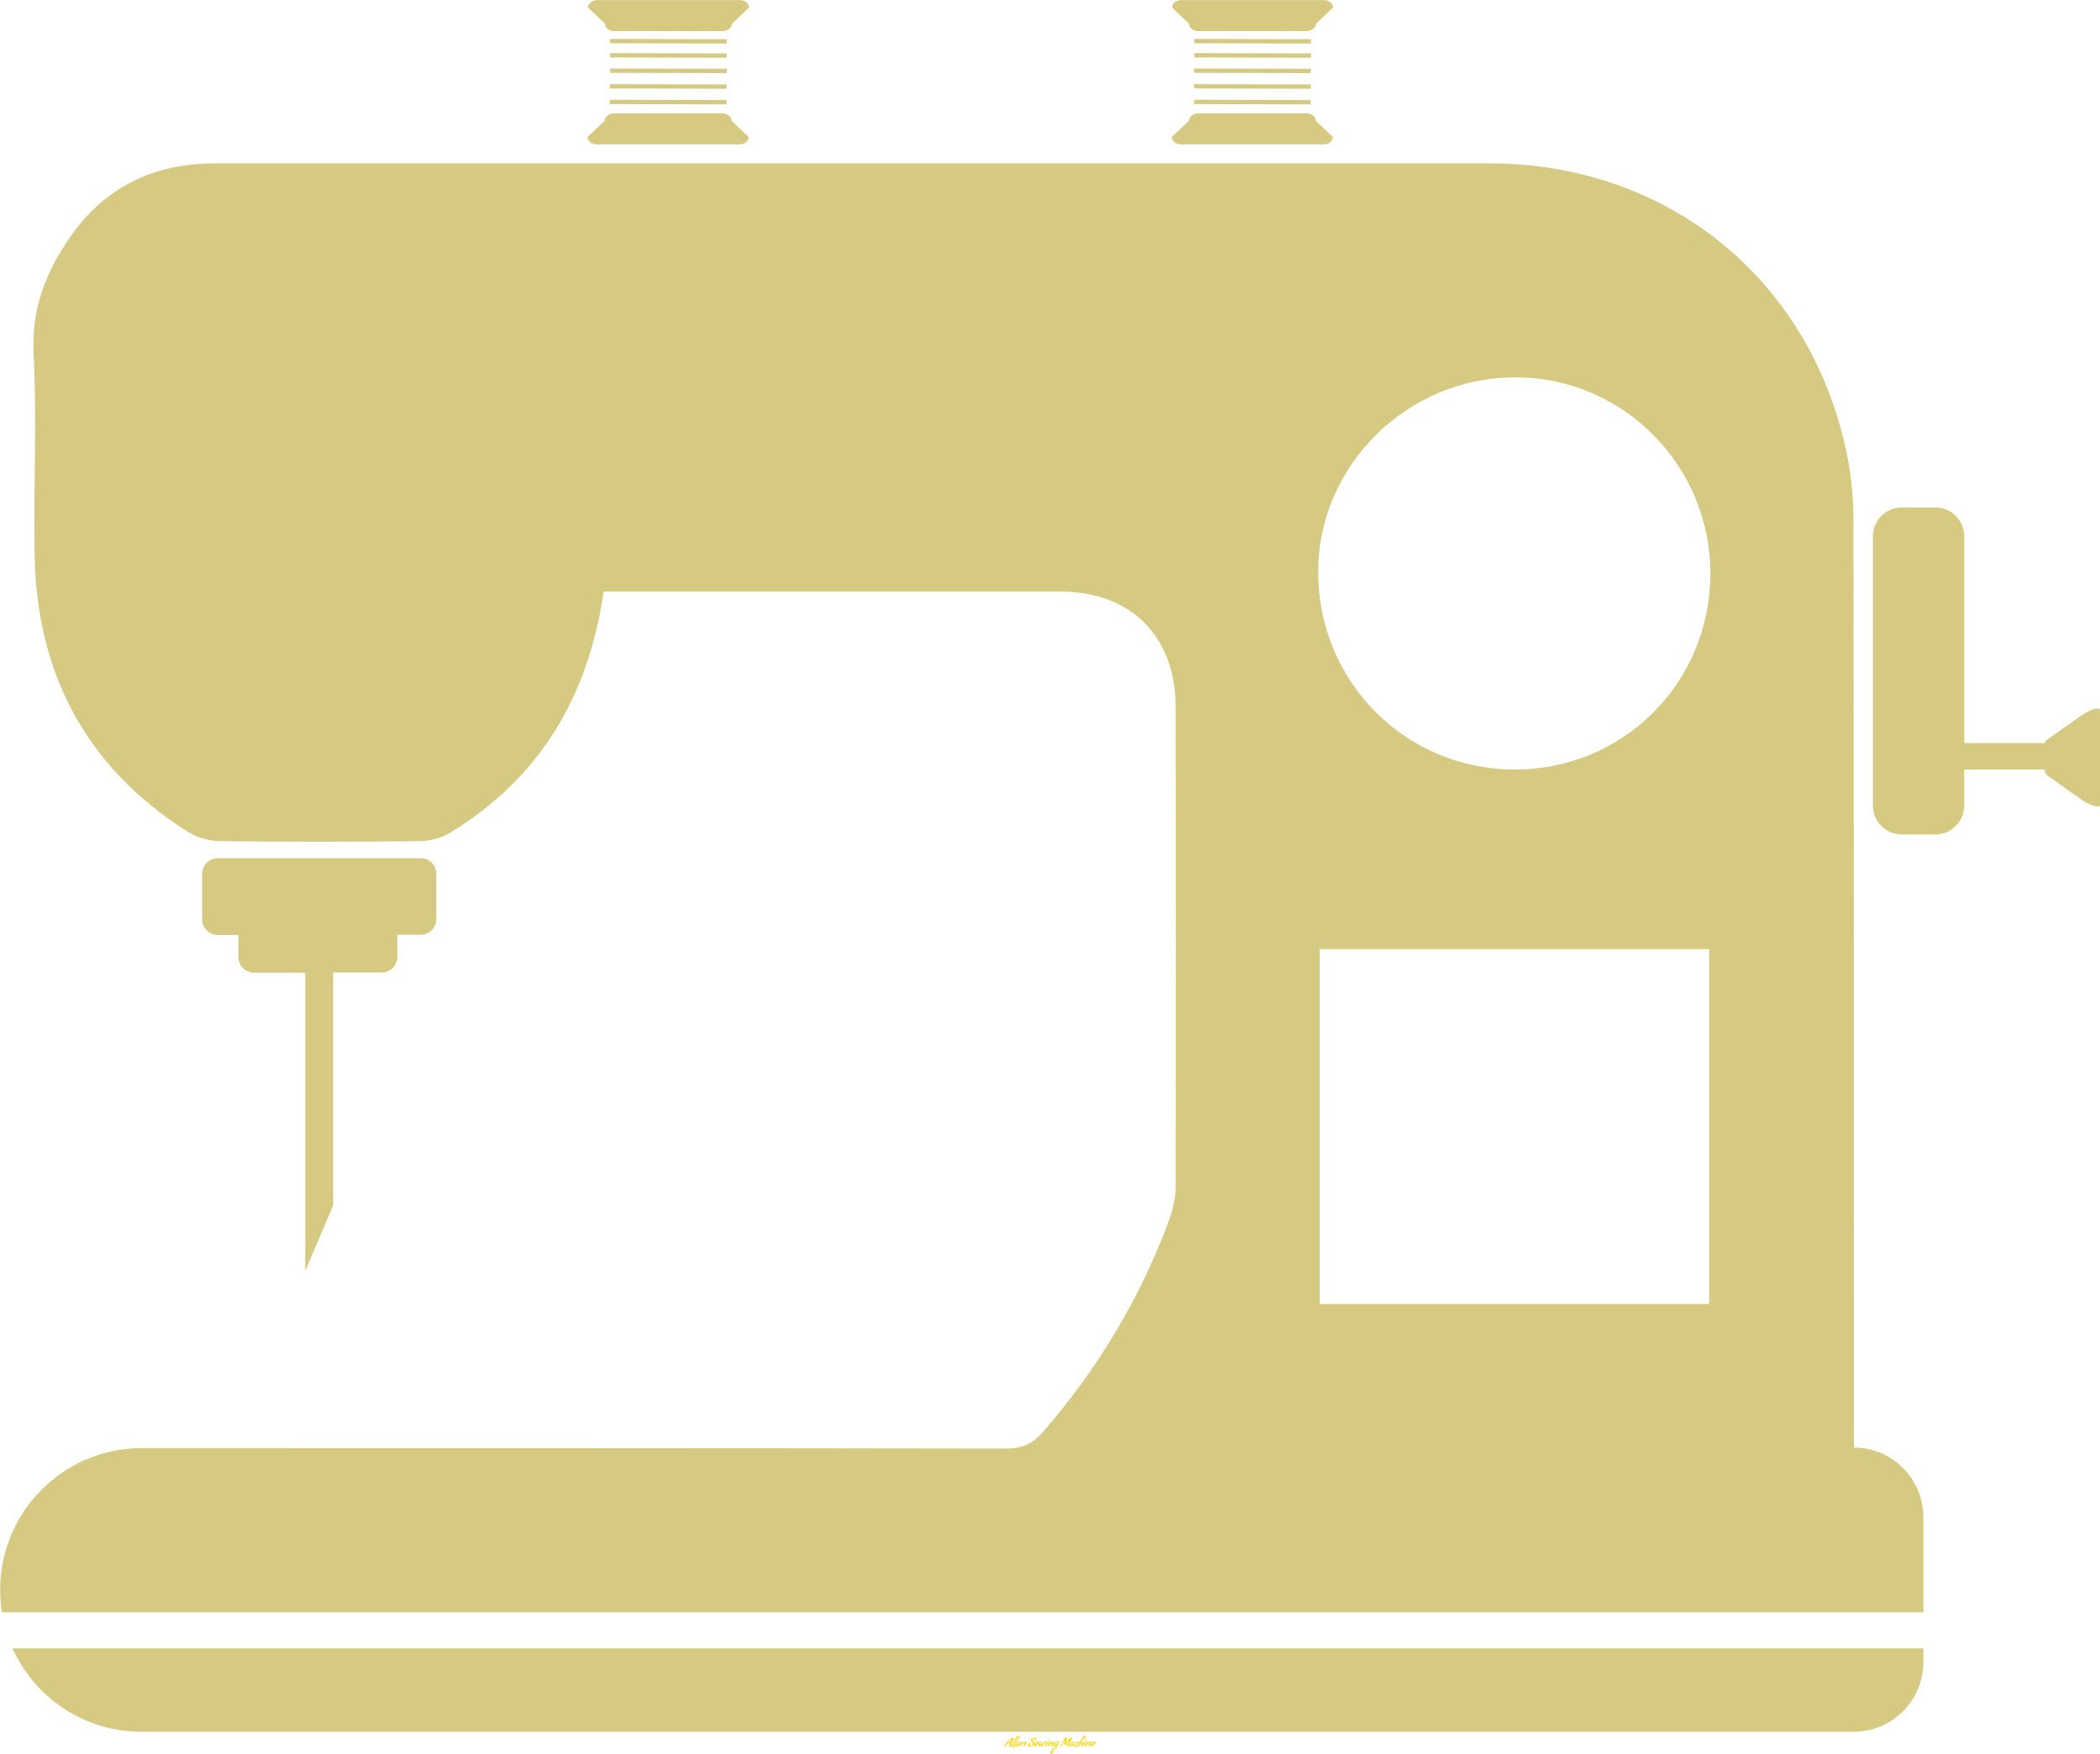<svg data-v-423bf9ae="" xmlns="http://www.w3.org/2000/svg" viewBox="0 0 6989.141 5837" class="iconAbove"><!----><!----><!----><g data-v-423bf9ae="" id="7d8fcb90-9b72-4971-91ea-a4782296ab28" fill="#FFD700" transform="matrix(2.829,0,0,2.829,3342.944,5776.172)"><path d="M1.50 8.82L1.50 8.82L1.50 8.82Q1.40 8.82 1.37 8.69L1.37 8.69L1.37 8.69Q1.37 8.46 1.71 8.15L1.71 8.15L1.71 8.15Q2.04 7.84 2.25 7.76L2.25 7.76L2.25 7.76Q2.45 7.67 3.60 7.64L3.60 7.64L3.79 7.42L3.79 7.42Q8.05 2.51 9.70 2.51L9.70 2.51L9.70 2.51Q9.84 2.49 10.02 2.49L10.02 2.49L10.02 2.49Q10.99 2.49 10.99 2.95L10.99 2.95L10.99 2.95Q10.99 3.04 10.81 3.40L10.81 3.40L10.18 4.66L10.18 4.66Q9.73 5.56 9.31 6.48L9.31 6.48L9.31 6.48Q7.04 11.48 6.68 13.03L6.68 13.03L6.68 13.03Q6.68 13.15 6.39 13.15L6.39 13.15L6.39 13.15Q6.10 13.15 5.70 12.83L5.70 12.83L5.70 12.83Q5.29 12.52 5.29 12.28L5.29 12.28L5.29 12.28Q5.29 11.84 5.98 10.64L5.98 10.64L5.98 10.64Q6.66 9.44 6.66 9.07L6.66 9.07L6.66 9.07Q6.66 8.58 4.76 8.58L4.76 8.58L4.76 8.58Q4.48 8.58 3.89 8.61L3.89 8.61L3.36 9.31L3.36 9.31Q2.38 10.63 1.48 12.57L1.48 12.57L1.48 12.57Q1.33 12.92 0.55 12.92L0.55 12.92L0.55 12.92Q-0.24 12.92-0.24 12.70L-0.24 12.70L-0.24 12.70Q-0.24 12.54 0.64 11.35L0.64 11.35L0.64 11.35Q1.51 10.15 2.72 8.69L2.72 8.69L2.72 8.69Q2.51 8.72 2.18 8.75L2.18 8.75L2.18 8.75Q1.86 8.78 1.69 8.80L1.69 8.80L1.69 8.80Q1.51 8.82 1.50 8.82ZM7.31 7.01L7.31 7.01L7.31 7.01Q7.85 6.36 8.13 5.68L8.13 5.68L8.13 5.68Q8.40 5.01 8.40 4.77L8.40 4.77L8.40 4.77Q8.40 4.54 8.16 4.54L8.16 4.54L8.16 4.54Q7.74 4.54 6.78 5.43L6.78 5.43L6.78 5.43Q5.81 6.31 4.68 7.64L4.68 7.64L6.20 7.67L6.20 7.67Q6.76 7.67 7.31 7.01ZM8.18 12.88L8.18 12.88L8.18 12.88Q8.18 12.32 8.64 11.14L8.64 11.14L8.64 11.14Q9.10 9.95 9.67 8.83L9.67 8.83L9.67 8.83Q10.25 7.71 11.23 6.08L11.23 6.08L11.23 6.08Q12.68 3.65 14.22 1.27L14.22 1.27L14.22 1.27Q14.46 0.90 14.97 0.66L14.97 0.66L14.97 0.66Q15.47 0.42 15.88 0.42L15.88 0.42L15.88 0.42Q16.28 0.42 16.30 0.64L16.30 0.64L16.30 0.64Q16.30 0.71 16.21 0.80L16.21 0.80L16.21 0.80Q15.74 1.23 14.62 2.81L14.62 2.81L14.62 2.81Q13.50 4.38 12.24 6.41L12.24 6.41L12.24 6.41Q10.99 8.44 10.04 10.70L10.04 10.70L10.04 10.70Q9.10 12.95 9.10 14.38L9.10 14.38L9.10 14.38Q9.10 14.59 8.97 14.59L8.97 14.59L8.97 14.59Q8.74 14.59 8.57 14.41L8.57 14.41L8.57 14.41Q8.40 14.24 8.33 13.97L8.33 13.97L8.33 13.97Q8.18 13.44 8.18 12.88ZM10.56 12.88L10.56 12.88L10.56 12.88Q10.56 12.32 11.02 11.14L11.02 11.14L11.02 11.14Q11.48 9.95 12.05 8.83L12.05 8.83L12.05 8.83Q12.63 7.71 13.61 6.08L13.61 6.08L13.61 6.08Q15.06 3.65 16.60 1.27L16.60 1.27L16.60 1.27Q16.84 0.90 17.35 0.66L17.35 0.66L17.35 0.66Q17.85 0.42 18.26 0.42L18.26 0.42L18.26 0.42Q18.66 0.42 18.68 0.64L18.68 0.64L18.68 0.64Q18.68 0.71 18.59 0.80L18.59 0.80L18.59 0.80Q18.12 1.23 17.00 2.81L17.00 2.81L17.00 2.81Q15.88 4.38 14.62 6.41L14.62 6.41L14.62 6.41Q13.37 8.44 12.42 10.70L12.42 10.70L12.42 10.70Q11.48 12.95 11.48 14.38L11.48 14.38L11.48 14.38Q11.48 14.59 11.35 14.59L11.35 14.59L11.35 14.59Q11.12 14.59 10.95 14.41L10.95 14.41L10.95 14.41Q10.78 14.24 10.71 13.97L10.71 13.97L10.71 13.97Q10.56 13.44 10.56 12.88ZM16.10 11.86L16.10 11.86L16.13 11.56L16.13 11.56Q16.13 11.45 16.04 11.45L16.04 11.45L16.04 11.45Q15.92 11.45 15.53 11.82L15.53 11.82L15.53 11.82Q15.15 12.18 14.57 12.55L14.57 12.55L14.57 12.55Q13.99 12.92 13.40 12.92L13.40 12.92L13.40 12.92Q12.82 12.92 12.82 12.07L12.82 12.07L12.82 12.07Q12.82 11.00 13.75 9.62L13.75 9.62L13.75 9.62Q14.22 8.92 14.85 8.32L14.85 8.32L14.85 8.32Q15.47 7.73 16.37 7.34L16.37 7.34L16.37 7.34Q17.26 6.96 18.24 6.96L18.24 6.96L18.24 6.96Q18.76 6.96 19.12 7.23L19.12 7.23L19.12 7.23Q19.49 7.50 19.49 7.90L19.49 7.90L19.49 7.90Q19.49 8.30 19.25 8.30L19.25 8.30L19.25 8.30Q19.12 8.30 18.91 8.15L18.91 8.15L18.91 8.15Q18.52 7.88 17.68 7.88L17.68 7.88L17.68 7.88Q16.58 7.88 15.59 8.88L15.59 8.88L15.59 8.88Q14.60 9.88 14.60 10.86L14.60 10.86L14.60 10.86Q14.60 10.99 14.68 11.10L14.68 11.10L14.68 11.10Q14.76 11.21 14.90 11.21L14.90 11.21L14.90 11.21Q15.32 11.21 15.97 10.63L15.97 10.63L15.97 10.63Q16.63 10.05 17.26 8.96L17.26 8.96L17.26 8.96Q17.30 8.83 17.57 8.72L17.57 8.72L17.57 8.72Q17.84 8.61 18.20 8.61L18.20 8.61L18.20 8.61Q18.72 8.65 18.72 8.83L18.72 8.83L18.72 8.83Q18.72 8.85 18.61 9.01L18.61 9.01L18.61 9.01Q18.51 9.17 18.24 9.59L18.24 9.59L18.24 9.59Q17.98 10.01 17.49 10.97L17.49 10.97L17.49 10.97Q17.01 11.93 16.93 12.49L16.93 12.49L16.93 12.49Q16.91 12.66 16.79 12.66L16.79 12.66L16.79 12.66Q16.10 12.66 16.10 11.86ZM22.19 12.95L22.19 12.95L22.19 12.95Q21.80 12.95 21.80 12.77L21.80 12.77L21.83 12.68L21.83 12.68Q22.67 11.42 23.27 10.26L23.27 10.26L23.27 10.26Q23.87 9.09 23.87 8.74L23.87 8.74L23.87 8.74Q23.87 8.62 23.81 8.56L23.81 8.56L23.81 8.56Q23.76 8.50 23.65 8.48L23.65 8.48L23.65 8.48Q23.10 8.48 22.18 9.18L22.18 9.18L22.18 9.18Q21.27 9.88 20.57 10.63L20.57 10.63L20.57 10.63Q19.88 11.37 19.54 11.84L19.54 11.84L19.54 11.84Q19.21 12.31 18.54 12.31L18.54 12.31L18.54 12.31Q18.17 12.31 18.17 12.12L18.17 12.12L18.17 12.12Q18.17 11.76 19.54 9.55L19.54 9.55L19.54 9.55Q20.92 7.35 21.36 7.18L21.36 7.18L21.36 7.18Q21.60 7.04 21.97 7.04L21.97 7.04L21.97 7.04Q22.34 7.04 22.34 7.19L22.34 7.19L22.34 7.19Q22.34 7.34 22.01 7.83L22.01 7.83L22.01 7.83Q21.67 8.32 21.67 8.46L21.67 8.46L21.67 8.46Q21.70 8.57 21.79 8.57L21.79 8.57L21.79 8.57Q21.88 8.57 21.95 8.51L21.95 8.51L21.95 8.51Q24.02 6.90 25.26 6.90L25.26 6.90L25.26 6.90Q25.77 6.90 25.77 7.50L25.77 7.50L25.77 7.50Q25.77 7.90 25.19 9.20L25.19 9.20L25.19 9.20Q24.61 10.50 23.72 11.73L23.72 11.73L23.72 11.73Q22.83 12.95 22.19 12.95ZM35.20 9.07L35.20 9.07L35.20 9.07Q35.20 10.56 33.97 11.56L33.97 11.56L33.97 11.56Q32.75 12.56 30.84 12.56L30.84 12.56L30.84 12.56Q29.79 12.56 29.25 12.25L29.25 12.25L29.25 12.25Q29.19 12.22 29.12 12.22L29.12 12.22L29.12 12.22Q29.05 12.22 28.60 12.38L28.60 12.38L28.60 12.38Q28.15 12.53 27.70 12.53L27.70 12.53L27.70 12.53Q27.24 12.53 27.24 12.26L27.24 12.26L27.24 12.26Q27.24 11.90 28.13 10.37L28.13 10.37L28.13 10.37Q29.01 8.83 29.69 8.30L29.69 8.30L29.69 8.30Q29.99 8.08 30.27 8.08L30.27 8.08L30.27 8.08Q30.55 8.08 30.55 8.23L30.55 8.23L30.55 8.23Q30.55 8.26 30.36 8.58L30.36 8.58L30.36 8.58Q30.17 8.89 29.98 9.41L29.98 9.41L29.98 9.41Q29.79 9.93 29.79 10.30L29.79 10.30L29.79 10.30Q29.79 10.67 29.87 10.92L29.87 10.92L29.87 10.92Q29.95 11.17 30.26 11.43L30.26 11.43L30.26 11.43Q30.58 11.69 31.03 11.69L31.03 11.69L31.03 11.69Q31.49 11.69 31.88 11.58L31.88 11.58L31.88 11.58Q32.28 11.47 32.68 11.23L32.68 11.23L32.68 11.23Q33.07 10.99 33.32 10.53L33.32 10.53L33.32 10.53Q33.57 10.07 33.57 9.46L33.57 9.46L33.57 9.46Q33.57 8.85 33.19 8.22L33.19 8.22L33.19 8.22Q32.82 7.59 32.37 7.15L32.37 7.15L32.37 7.15Q31.92 6.71 31.54 6.14L31.54 6.14L31.54 6.14Q31.16 5.57 31.16 5.03L31.16 5.03L31.16 5.03Q31.16 4.49 31.45 4.03L31.45 4.03L31.45 4.03Q31.74 3.57 32.16 3.30L32.16 3.30L32.16 3.30Q32.59 3.02 33.14 2.84L33.14 2.84L33.14 2.84Q34.06 2.53 34.78 2.53L34.78 2.53L34.78 2.53Q35.49 2.53 35.83 2.60L35.83 2.60L35.83 2.60Q36.18 2.66 36.35 2.72L36.35 2.72L36.35 2.72Q36.53 2.77 36.57 2.77L36.57 2.77L36.57 2.77Q36.61 2.77 36.68 2.73L36.68 2.73L36.68 2.73Q37.10 2.49 37.59 2.49L37.59 2.49L37.59 2.49Q38.08 2.49 38.08 2.73L38.08 2.73L38.08 2.73Q38.08 3.12 37.15 4.49L37.15 4.49L37.15 4.49Q36.22 5.85 35.76 5.85L35.76 5.85L35.76 5.85Q35.38 5.85 35.38 5.68L35.38 5.68L35.38 5.68Q35.38 5.66 35.48 5.49L35.48 5.49L35.48 5.49Q35.78 4.93 35.78 4.21L35.78 4.21L35.78 4.21Q35.78 3.82 35.45 3.61L35.45 3.61L35.45 3.61Q35.11 3.39 34.75 3.39L34.75 3.39L34.75 3.39Q34.40 3.39 34.03 3.50L34.03 3.50L34.03 3.50Q33.66 3.61 33.28 3.95L33.28 3.95L33.28 3.95Q32.91 4.28 32.91 4.75L32.91 4.75L32.91 4.75Q32.91 5.22 33.27 5.73L33.27 5.73L33.27 5.73Q33.63 6.24 34.05 6.67L34.05 6.67L34.05 6.67Q34.48 7.10 34.84 7.75L34.84 7.75L34.84 7.75Q35.20 8.40 35.20 9.07ZM36.81 13.15L36.81 13.15L36.81 13.15Q35.99 13.15 35.62 12.66L35.62 12.66L35.62 12.66Q35.24 12.18 35.24 11.47L35.24 11.47L35.24 11.47Q35.24 10.77 35.55 9.99L35.55 9.99L35.55 9.99Q35.85 9.21 36.39 8.48L36.39 8.48L36.39 8.48Q36.93 7.76 37.81 7.26L37.81 7.26L37.81 7.26Q38.68 6.76 39.69 6.76L39.69 6.76L39.69 6.76Q40.15 6.76 40.39 7.05L40.39 7.05L40.39 7.05Q40.63 7.34 40.63 7.73L40.63 7.73L40.63 7.73Q40.63 8.54 40.05 9.24L40.05 9.24L40.05 9.24Q39.48 9.94 38.78 10.30L38.78 10.30L38.78 10.30Q38.08 10.67 37.54 10.72L37.54 10.72L37.54 10.72Q37.00 10.77 36.82 10.92L36.82 10.92L36.82 10.92Q36.64 11.07 36.64 11.54L36.64 11.54L36.64 11.54Q36.64 12.00 36.85 12.24L36.85 12.24L36.85 12.24Q37.06 12.47 37.27 12.56L37.27 12.56L37.27 12.56Q37.48 12.64 37.48 12.73L37.48 12.73L37.48 12.73Q37.48 12.92 37.27 13.03L37.27 13.03L37.27 13.03Q37.06 13.15 36.81 13.15ZM39.27 8.08L39.27 8.08L39.27 8.08Q39.27 7.64 38.88 7.64L38.88 7.64L38.88 7.64Q38.32 7.64 37.64 8.43L37.64 8.43L37.64 8.43Q36.96 9.21 36.96 9.84L36.96 9.84L36.96 9.84Q36.96 10.00 37.20 10.00L37.20 10.00L37.20 10.00Q37.77 10.00 38.52 9.41L38.52 9.41L38.52 9.41Q39.27 8.82 39.27 8.08ZM43.40 11.77L43.40 11.77L43.43 11.14L43.43 11.14Q43.43 10.91 43.33 10.91L43.33 10.91L43.33 10.91Q43.09 10.91 42.17 11.96L42.17 11.96L42.17 11.96Q41.82 12.36 41.36 12.69L41.36 12.69L41.36 12.69Q40.89 13.02 40.58 13.02L40.58 13.02L40.58 13.02Q40.26 13.02 40.14 12.82L40.14 12.82L40.14 12.82Q40.03 12.61 40.03 12.39L40.03 12.39L40.03 12.39Q40.03 11.44 40.43 10.12L40.43 10.12L40.43 10.12Q40.84 8.81 41.26 7.98L41.26 7.98L41.66 7.14L41.66 7.14Q41.96 6.71 42.69 6.71L42.69 6.71L42.69 6.71Q42.92 6.71 42.92 6.82L42.92 6.82L42.92 6.82Q42.92 6.85 42.80 7.08L42.80 7.08L42.80 7.08Q42.67 7.32 42.27 8.56L42.27 8.56L42.27 8.56Q41.86 9.80 41.86 10.31L41.86 10.31L41.86 10.31Q41.86 10.82 42.07 10.82L42.07 10.82L42.07 10.82Q42.28 10.82 42.59 10.57L42.59 10.57L42.59 10.57Q42.90 10.32 43.19 9.94L43.19 9.94L43.19 9.94Q43.82 9.13 44.14 8.60L44.14 8.60L44.30 8.34L44.46 8.18L44.46 8.18Q44.81 7.91 45.36 7.91L45.36 7.91L45.36 7.91Q45.60 7.91 45.60 8.02L45.60 8.02L45.60 8.02Q45.60 8.05 45.49 8.26L45.49 8.26L45.49 8.26Q45.37 8.47 45.10 9.33L45.10 9.33L45.10 9.33Q44.83 10.19 44.83 10.74L44.83 10.74L44.83 10.74Q44.83 11.28 45.15 11.28L45.15 11.28L45.15 11.28Q45.74 11.28 46.49 10.15L46.49 10.15L46.49 10.15Q47.25 9.02 47.25 8.36L47.25 8.36L47.25 8.36Q46.89 8.22 46.89 7.88L46.89 7.88L46.89 7.88Q46.89 7.53 47.16 7.18L47.16 7.18L47.16 7.18Q47.43 6.82 47.59 6.82L47.59 6.82L47.59 6.82Q47.60 6.82 47.80 6.88L47.80 6.88L47.80 6.88Q48.01 6.94 48.36 6.94L48.36 6.94L48.36 6.94Q48.71 6.94 48.99 6.86L48.99 6.86L48.99 6.86Q49.28 6.78 49.43 6.70L49.43 6.70L49.43 6.70Q49.57 6.62 49.60 6.62L49.60 6.62L49.60 6.62Q49.73 6.62 49.73 6.75L49.73 6.75L49.73 6.75Q49.73 6.87 49.69 7.04L49.69 7.04L49.69 7.04Q49.64 7.21 49.38 7.58L49.38 7.58L49.38 7.58Q49.13 7.95 48.68 8.13L48.68 8.13L48.68 8.13Q48.57 8.19 48.57 8.26L48.57 8.26L48.57 8.26Q48.57 8.61 48.36 8.99L48.36 8.99L48.36 8.99Q47.77 10.11 46.35 11.40L46.35 11.40L46.35 11.40Q44.94 12.68 44.09 12.68L44.09 12.68L44.09 12.68Q43.40 12.68 43.40 11.77ZM48.96 13.06L48.96 13.06L48.96 13.06Q48.76 13.06 48.52 12.82L48.52 12.82L48.52 12.82Q48.29 12.57 48.29 12.22L48.29 12.22L48.29 12.22Q48.29 12.03 49.20 10.24L49.20 10.24L49.20 10.24Q50.12 8.46 50.15 7.83L50.15 7.83L50.15 7.83Q50.15 7.63 50.40 7.46L50.40 7.46L50.40 7.46Q50.85 7.20 51.73 7.20L51.73 7.20L51.73 7.20Q51.90 7.20 52.09 7.26L52.09 7.26L52.09 7.26Q52.28 7.32 52.28 7.43L52.28 7.43L52.28 7.43Q52.28 7.49 52.23 7.53L52.23 7.53L52.23 7.53Q51.70 8.20 50.68 9.95L50.68 9.95L50.68 9.95Q49.66 11.70 49.14 12.80L49.14 12.80L49.14 12.80Q49.07 13.06 48.96 13.06ZM52.02 6.41L52.02 6.41L52.02 6.41Q51.41 6.41 51.38 5.92L51.38 5.92L51.38 5.91L51.38 5.91Q51.38 5.49 51.79 5.22L51.79 5.22L51.79 5.22Q52.21 4.96 52.61 4.96L52.61 4.96L52.61 4.96Q53.23 4.96 53.26 5.45L53.26 5.45L53.26 5.45Q53.26 5.87 52.85 6.14L52.85 6.14L52.85 6.14Q52.44 6.41 52.02 6.41ZM54.82 12.95L54.82 12.95L54.82 12.95Q54.43 12.95 54.43 12.77L54.43 12.77L54.46 12.68L54.46 12.68Q55.30 11.42 55.90 10.26L55.90 10.26L55.90 10.26Q56.50 9.09 56.50 8.74L56.50 8.74L56.50 8.74Q56.50 8.62 56.45 8.56L56.45 8.56L56.45 8.56Q56.39 8.50 56.28 8.48L56.28 8.48L56.28 8.48Q55.73 8.48 54.82 9.18L54.82 9.18L54.82 9.18Q53.90 9.88 53.21 10.63L53.21 10.63L53.21 10.63Q52.51 11.37 52.18 11.84L52.18 11.84L52.18 11.84Q51.84 12.31 51.17 12.31L51.17 12.31L51.17 12.31Q50.81 12.31 50.81 12.12L50.81 12.12L50.81 12.12Q50.81 11.76 52.18 9.55L52.18 9.55L52.18 9.55Q53.55 7.35 54.00 7.18L54.00 7.18L54.00 7.18Q54.24 7.04 54.61 7.04L54.61 7.04L54.61 7.04Q54.98 7.04 54.98 7.19L54.98 7.19L54.98 7.19Q54.98 7.34 54.64 7.83L54.64 7.83L54.64 7.83Q54.31 8.32 54.31 8.46L54.31 8.46L54.31 8.46Q54.33 8.57 54.42 8.57L54.42 8.57L54.42 8.57Q54.52 8.57 54.59 8.51L54.59 8.51L54.59 8.51Q56.66 6.90 57.89 6.90L57.89 6.90L57.89 6.90Q58.41 6.90 58.41 7.50L58.41 7.50L58.41 7.50Q58.41 7.90 57.83 9.20L57.83 9.20L57.83 9.20Q57.25 10.50 56.36 11.73L56.36 11.73L56.36 11.73Q55.47 12.95 54.82 12.95ZM56.10 19.39L56.10 19.39L56.10 19.39Q56.70 19.39 57.99 17.45L57.99 17.45L57.99 17.45Q59.29 15.51 60.30 13.58L60.30 13.58L60.30 13.58Q61.31 11.65 61.31 11.45L61.31 11.45L61.31 11.45Q61.31 11.24 61.19 11.24L61.19 11.24L61.19 11.24Q61.08 11.24 60.82 11.46L60.82 11.46L60.82 11.46Q60.55 11.68 60.25 11.94L60.25 11.94L60.25 11.94Q59.95 12.21 59.48 12.43L59.48 12.43L59.48 12.43Q59.01 12.64 58.55 12.64L58.55 12.64L58.55 12.64Q57.97 12.64 57.97 11.79L57.97 11.79L57.97 11.79Q57.97 11.10 58.35 10.24L58.35 10.24L58.35 10.24Q58.73 9.38 59.39 8.58L59.39 8.58L59.39 8.58Q60.05 7.77 61.11 7.22L61.11 7.22L61.11 7.22Q62.17 6.68 63.39 6.68L63.39 6.68L63.39 6.68Q63.70 6.68 64.06 6.79L64.06 6.79L64.06 6.79Q64.79 7.01 64.79 7.60L64.79 7.60L64.79 7.60Q64.79 8.02 64.55 8.02L64.55 8.02L64.55 8.02Q64.48 8.02 64.32 7.92L64.32 7.92L64.32 7.92Q63.81 7.59 62.76 7.59L62.76 7.59L62.76 7.59Q61.71 7.59 60.73 8.63L60.73 8.63L60.73 8.63Q59.74 9.67 59.74 10.67L59.74 10.67L59.74 10.67Q59.74 11.02 60.03 11.02L60.03 11.02L60.03 11.02Q60.48 11.02 61.27 10.38L61.27 10.38L61.27 10.38Q62.06 9.74 62.85 8.50L62.85 8.50L62.85 8.50Q62.89 8.30 63.49 8.30L63.49 8.30L63.49 8.30Q64.09 8.30 64.09 8.51L64.09 8.51L64.09 8.51Q64.09 8.67 63.12 10.52L63.12 10.52L63.12 10.52Q62.15 12.38 61.47 13.57L61.47 13.57L61.47 13.57Q60.80 14.77 59.86 16.23L59.86 16.23L59.86 16.23Q58.91 17.68 58.07 18.73L58.07 18.73L58.07 18.73Q57.23 19.78 56.32 20.50L56.32 20.50L56.32 20.50Q55.41 21.22 54.70 21.22L54.70 21.22L54.70 21.22Q54.11 21.22 54.11 20.24L54.11 20.24L54.11 20.24Q54.11 19.26 54.68 18.07L54.68 18.07L54.68 18.07Q55.26 16.87 56.06 15.87L56.06 15.87L56.06 15.87Q56.87 14.87 57.78 14.17L57.78 14.17L57.78 14.17Q58.69 13.47 59.30 13.47L59.30 13.47L59.35 13.47L59.35 13.47Q59.51 13.47 59.51 13.57L59.51 13.57L59.51 13.57Q59.51 13.66 59.35 13.75L59.35 13.75L59.35 13.75Q58.81 14.01 57.99 14.93L57.99 14.93L57.99 14.93Q57.18 15.85 56.51 17.04L56.51 17.04L56.51 17.04Q55.85 18.23 55.85 19.04L55.85 19.04L55.85 19.05L55.85 19.05Q55.85 19.39 56.10 19.39ZM71.41 10.85L71.41 10.85L71.41 10.85Q71.23 11.19 70.81 11.19L70.81 11.19L70.81 11.19Q70.38 11.19 70.25 11.07L70.25 11.07L70.25 11.07Q70.11 10.95 70.11 10.44L70.11 10.44L70.11 10.44Q70.11 9.93 70.66 8.06L70.66 8.06L70.66 8.06Q71.20 6.19 71.20 5.90L71.20 5.90L71.20 5.90Q71.20 5.61 71.09 5.61L71.09 5.61L71.09 5.61Q70.92 5.61 70.67 5.90L70.67 5.90L70.67 5.90Q70.42 6.19 70.25 6.47L70.25 6.47L70.08 6.76L70.08 6.76Q69.19 8.22 68.45 9.68L68.45 9.68L68.45 9.68Q67.72 11.14 67.38 11.82L67.38 11.82L67.38 11.82Q67.03 12.50 66.78 12.68L66.78 12.68L66.78 12.68Q66.53 12.87 66.06 12.87L66.06 12.87L66.06 12.87Q65.59 12.87 65.59 12.66L65.59 12.66L65.59 12.61L65.59 12.61Q65.59 12.47 66.32 11.31L66.32 11.31L66.32 11.31Q69.01 7.04 70.36 4.34L70.36 4.34L70.36 4.34Q70.69 3.70 70.69 3.14L70.69 3.14L70.69 2.97L70.69 2.97Q70.69 2.72 71.27 2.56L71.27 2.56L71.27 2.56Q71.85 2.41 72.23 2.41L72.23 2.41L72.69 2.41L72.69 2.41Q73.28 2.41 73.56 2.63L73.56 2.63L73.56 2.63Q73.68 2.72 73.68 2.86L73.68 2.86L73.68 2.86Q73.68 3.00 73.13 4.80L73.13 4.80L73.13 4.80Q72.58 6.59 72.58 6.96L72.58 6.96L72.58 6.96Q72.58 7.32 72.69 7.32L72.69 7.32L72.69 7.32Q73.04 7.32 73.92 6.46L73.92 6.46L73.92 6.46Q74.80 5.60 75.94 4.40L75.94 4.40L75.94 4.40Q76.86 3.39 77.70 2.66L77.70 2.66L77.70 2.66Q77.88 2.49 78.13 2.46L78.13 2.46L78.13 2.46Q78.68 2.38 79.30 2.38L79.30 2.38L79.30 2.38Q79.93 2.38 79.93 2.66L79.93 2.66L79.93 2.66Q79.93 2.72 79.92 2.74L79.92 2.74L79.92 2.74Q79.91 2.77 79.39 3.59L79.39 3.59L79.39 3.59Q78.88 4.41 78.13 5.62L78.13 5.62L78.13 5.62Q77.39 6.83 76.65 8.13L76.65 8.13L76.65 8.13Q75.91 9.42 75.39 10.59L75.39 10.59L75.39 10.59Q74.87 11.76 74.87 12.31L74.87 12.31L74.87 12.31Q74.75 12.54 74.48 12.54L74.48 12.54L74.48 12.54Q73.09 12.54 73.09 12.05L73.09 12.05L73.09 12.05Q73.09 10.92 75.91 6.61L75.91 6.61L75.91 6.61Q76.27 6.06 76.27 5.92L76.27 5.92L76.27 5.92Q76.27 5.78 76.06 5.78L76.06 5.78L76.06 5.78Q75.53 5.78 73.82 7.68L73.82 7.68L73.82 7.68Q72.11 9.58 71.41 10.85ZM79.34 11.86L79.34 11.86L79.37 11.56L79.37 11.56Q79.37 11.45 79.28 11.45L79.28 11.45L79.28 11.45Q79.16 11.45 78.77 11.82L78.77 11.82L78.77 11.82Q78.39 12.18 77.81 12.55L77.81 12.55L77.81 12.55Q77.22 12.92 76.64 12.92L76.64 12.92L76.64 12.92Q76.06 12.92 76.06 12.07L76.06 12.07L76.06 12.07Q76.06 11.00 76.99 9.62L76.99 9.62L76.99 9.62Q77.46 8.92 78.09 8.32L78.09 8.32L78.09 8.32Q78.71 7.73 79.60 7.34L79.60 7.34L79.60 7.34Q80.50 6.96 81.48 6.96L81.48 6.96L81.48 6.96Q82.00 6.96 82.36 7.23L82.36 7.23L82.36 7.23Q82.73 7.50 82.73 7.90L82.73 7.90L82.73 7.90Q82.73 8.30 82.49 8.30L82.49 8.30L82.49 8.30Q82.36 8.30 82.15 8.15L82.15 8.15L82.15 8.15Q81.76 7.88 80.92 7.88L80.92 7.88L80.92 7.88Q79.81 7.88 78.83 8.88L78.83 8.88L78.83 8.88Q77.84 9.88 77.84 10.86L77.84 10.86L77.84 10.86Q77.84 10.99 77.92 11.10L77.92 11.10L77.92 11.10Q77.99 11.21 78.13 11.21L78.13 11.21L78.13 11.21Q78.55 11.21 79.21 10.63L79.21 10.63L79.21 10.63Q79.87 10.05 80.50 8.96L80.50 8.96L80.50 8.96Q80.54 8.83 80.81 8.72L80.81 8.72L80.81 8.72Q81.07 8.61 81.44 8.61L81.44 8.61L81.44 8.61Q81.96 8.65 81.96 8.83L81.96 8.83L81.96 8.83Q81.96 8.85 81.85 9.01L81.85 9.01L81.85 9.01Q81.75 9.17 81.48 9.59L81.48 9.59L81.48 9.59Q81.21 10.01 80.73 10.97L80.73 10.97L80.73 10.97Q80.25 11.93 80.16 12.49L80.16 12.49L80.16 12.49Q80.15 12.66 80.02 12.66L80.02 12.66L80.02 12.66Q79.34 12.66 79.34 11.86ZM85.82 7.24L85.82 7.24L86.06 7.25L86.06 7.25Q86.30 7.25 86.44 7.01L86.44 7.01L86.44 7.01Q86.55 6.71 87.26 6.71L87.26 6.71L87.26 6.71Q87.98 6.72 87.98 7.01L87.98 7.01L87.98 7.01Q87.98 7.06 87.65 7.38L87.65 7.38L87.65 7.38Q87.33 7.70 86.87 8.30L86.87 8.30L86.87 8.30Q86.41 8.89 86.16 9.49L86.16 9.49L86.16 9.49Q86.13 9.58 85.94 9.58L85.94 9.58L85.94 9.58Q85.75 9.58 85.64 9.40L85.64 9.40L85.64 9.40Q85.53 9.23 85.53 9.02L85.53 9.02L85.53 9.02Q85.53 8.82 85.58 8.67L85.58 8.67L85.58 8.67Q85.62 8.51 85.62 8.44L85.62 8.44L85.62 8.44Q85.62 8.18 85.33 8.18L85.33 8.18L85.33 8.18Q84.52 8.18 83.89 9.11L83.89 9.11L83.89 9.11Q83.26 10.04 83.26 10.81L83.26 10.81L83.26 10.81Q83.26 11.83 84.25 11.83L84.25 11.83L84.25 11.83Q84.85 11.83 85.30 11.55L85.30 11.55L85.30 11.55Q85.40 11.47 85.50 11.47L85.50 11.47L85.50 11.47Q85.65 11.47 85.65 11.62L85.65 11.62L85.65 11.62Q85.65 11.98 84.99 12.47L84.99 12.47L84.99 12.47Q84.34 12.95 83.42 12.95L83.42 12.95L83.42 12.95Q82.50 12.95 82.16 12.50L82.16 12.50L82.16 12.50Q81.82 12.04 81.82 11.49L81.82 11.49L81.82 11.49Q81.82 10.93 82.12 10.23L82.12 10.23L82.12 10.23Q82.42 9.53 82.92 8.86L82.92 8.86L82.92 8.86Q83.41 8.18 84.20 7.71L84.20 7.71L84.20 7.71Q84.98 7.24 85.82 7.24ZM92.54 7.17L92.54 7.17L92.54 7.17Q93.14 7.17 93.14 7.87L93.14 7.87L93.14 7.87Q93.14 8.57 92.65 9.63L92.65 9.63L92.65 9.63Q91.94 11.13 91.03 12.22L91.03 12.22L91.03 12.22Q90.59 12.74 89.94 12.74L89.94 12.74L89.94 12.74Q89.73 12.74 89.73 12.63L89.73 12.63L89.78 12.47L89.78 12.47Q90.44 11.51 90.95 10.48L90.95 10.48L90.95 10.48Q91.46 9.45 91.46 8.99L91.46 8.99L91.46 8.99Q91.46 8.90 91.41 8.85L91.41 8.85L91.41 8.85Q91.36 8.79 91.25 8.78L91.25 8.78L91.25 8.78Q90.68 8.78 89.71 9.72L89.71 9.72L89.71 9.72Q88.73 10.65 88.03 11.61L88.03 11.61L88.03 11.61Q87.32 12.56 87.12 12.93L87.12 12.93L87.12 12.93Q86.91 13.30 86.70 13.38L86.70 13.38L86.70 13.38Q86.49 13.45 86.02 13.45L86.02 13.45L86.02 13.45Q85.54 13.45 85.54 13.29L85.54 13.29L85.54 13.29Q85.54 13.23 85.67 13.02L85.67 13.02L85.67 13.02Q85.81 12.81 86.68 11.13L86.68 11.13L86.68 11.13Q87.56 9.45 88.53 7.71L88.53 7.71L88.53 7.71Q89.50 5.96 90.66 4.14L90.66 4.14L90.66 4.14Q91.81 2.32 92.97 1.17L92.97 1.17L92.97 1.17Q94.12 0.01 94.98 0.01L94.98 0.01L94.98 0.01Q95.63 0.01 95.63 0.78L95.63 0.78L95.63 0.78Q95.63 2.27 94.28 3.96L94.28 3.96L94.28 3.96Q92.93 5.66 91.81 6.17L91.81 6.17L91.81 6.17Q91.56 6.29 91.29 6.29L91.29 6.29L91.29 6.29Q91.01 6.29 91.01 6.16L91.01 6.16L91.10 6.02L91.10 6.02Q92.47 5.07 93.28 3.82L93.28 3.82L93.28 3.82Q94.08 2.58 94.08 2.07L94.08 2.07L94.08 2.07Q94.08 1.90 94.04 1.84L94.04 1.84L94.04 1.84Q94.00 1.78 93.84 1.78L93.84 1.78L93.84 1.78Q93.34 1.78 92.20 3.42L92.20 3.42L92.20 3.42Q91.06 5.05 90.15 6.79L90.15 6.79L90.15 6.79Q89.24 8.53 89.24 8.90L89.24 8.90L89.24 8.90Q89.24 9.06 89.34 9.06L89.34 9.06L89.34 9.06Q89.45 9.06 89.63 8.92L89.63 8.92L89.63 8.92Q89.84 8.72 90.17 8.43L90.17 8.43L90.17 8.43Q90.50 8.13 91.27 7.65L91.27 7.65L91.27 7.65Q92.05 7.17 92.54 7.17ZM93.04 13.06L93.04 13.06L93.04 13.06Q92.85 13.06 92.61 12.82L92.61 12.82L92.61 12.82Q92.37 12.57 92.37 12.22L92.37 12.22L92.37 12.22Q92.37 12.03 93.29 10.24L93.29 10.24L93.29 10.24Q94.21 8.46 94.23 7.83L94.23 7.83L94.23 7.83Q94.23 7.63 94.49 7.46L94.49 7.46L94.49 7.46Q94.93 7.20 95.82 7.20L95.82 7.20L95.82 7.20Q95.98 7.20 96.17 7.26L96.17 7.26L96.17 7.26Q96.36 7.32 96.36 7.43L96.36 7.43L96.36 7.43Q96.36 7.49 96.32 7.53L96.32 7.53L96.32 7.53Q95.79 8.20 94.77 9.95L94.77 9.95L94.77 9.95Q93.74 11.70 93.23 12.80L93.23 12.80L93.23 12.80Q93.16 13.06 93.04 13.06ZM96.11 6.41L96.11 6.41L96.11 6.41Q95.49 6.41 95.47 5.92L95.47 5.92L95.47 5.91L95.47 5.91Q95.47 5.49 95.88 5.22L95.88 5.22L95.88 5.22Q96.29 4.96 96.70 4.96L96.70 4.96L96.70 4.96Q97.31 4.96 97.34 5.45L97.34 5.45L97.34 5.45Q97.34 5.87 96.94 6.14L96.94 6.14L96.94 6.14Q96.53 6.41 96.11 6.41ZM98.91 12.95L98.91 12.95L98.91 12.95Q98.52 12.95 98.52 12.77L98.52 12.77L98.55 12.68L98.55 12.68Q99.39 11.42 99.99 10.26L99.99 10.26L99.99 10.26Q100.59 9.09 100.59 8.74L100.59 8.74L100.59 8.74Q100.59 8.62 100.53 8.56L100.53 8.56L100.53 8.56Q100.48 8.50 100.37 8.48L100.37 8.48L100.37 8.48Q99.82 8.48 98.90 9.18L98.90 9.18L98.90 9.18Q97.99 9.88 97.29 10.63L97.29 10.63L97.29 10.63Q96.60 11.37 96.26 11.84L96.26 11.84L96.26 11.84Q95.93 12.31 95.26 12.31L95.26 12.31L95.26 12.31Q94.89 12.31 94.89 12.12L94.89 12.12L94.89 12.12Q94.89 11.76 96.26 9.55L96.26 9.55L96.26 9.55Q97.64 7.35 98.08 7.18L98.08 7.18L98.08 7.18Q98.32 7.04 98.69 7.04L98.69 7.04L98.69 7.04Q99.06 7.04 99.06 7.19L99.06 7.19L99.06 7.19Q99.06 7.34 98.73 7.83L98.73 7.83L98.73 7.83Q98.39 8.32 98.39 8.46L98.39 8.46L98.39 8.46Q98.42 8.57 98.51 8.57L98.51 8.57L98.51 8.57Q98.60 8.57 98.67 8.51L98.67 8.51L98.67 8.51Q100.74 6.90 101.98 6.90L101.98 6.90L101.98 6.90Q102.49 6.90 102.49 7.50L102.49 7.50L102.49 7.50Q102.49 7.90 101.91 9.20L101.91 9.20L101.91 9.20Q101.33 10.50 100.44 11.73L100.44 11.73L100.44 11.73Q99.55 12.95 98.91 12.95ZM103.61 13.15L103.61 13.15L103.61 13.15Q102.80 13.15 102.42 12.66L102.42 12.66L102.42 12.66Q102.05 12.18 102.05 11.47L102.05 11.47L102.05 11.47Q102.05 10.77 102.35 9.99L102.35 9.99L102.35 9.99Q102.66 9.21 103.20 8.48L103.20 8.48L103.20 8.48Q103.74 7.76 104.62 7.26L104.62 7.26L104.62 7.26Q105.49 6.76 106.50 6.76L106.50 6.76L106.50 6.76Q106.96 6.76 107.20 7.05L107.20 7.05L107.20 7.05Q107.44 7.34 107.44 7.73L107.44 7.73L107.44 7.73Q107.44 8.54 106.86 9.24L106.86 9.24L106.86 9.24Q106.29 9.94 105.59 10.30L105.59 10.30L105.59 10.30Q104.89 10.67 104.35 10.72L104.35 10.72L104.35 10.72Q103.81 10.77 103.63 10.92L103.63 10.92L103.63 10.92Q103.45 11.07 103.45 11.54L103.45 11.54L103.45 11.54Q103.45 12.00 103.66 12.24L103.66 12.24L103.66 12.24Q103.87 12.47 104.08 12.56L104.08 12.56L104.08 12.56Q104.29 12.64 104.29 12.73L104.29 12.73L104.29 12.73Q104.29 12.92 104.08 13.03L104.08 13.03L104.08 13.03Q103.87 13.15 103.61 13.15ZM106.08 8.08L106.08 8.08L106.08 8.08Q106.08 7.64 105.69 7.64L105.69 7.64L105.69 7.64Q105.13 7.64 104.45 8.43L104.45 8.43L104.45 8.43Q103.77 9.21 103.77 9.84L103.77 9.84L103.77 9.84Q103.77 10.00 104.01 10.00L104.01 10.00L104.01 10.00Q104.58 10.00 105.33 9.41L105.33 9.41L105.33 9.41Q106.08 8.82 106.08 8.08Z"></path></g><!----><g data-v-423bf9ae="" id="3c3365eb-d7d6-417d-b712-fe5362983246" transform="matrix(8.002,0,0,8.002,-800.493,-847.836)" stroke="none" fill="#D6CA82"><path d="M871.1 708v-11.9c0-124.4 0-248.7-.2-373.1 0-8.3-.6-16.8-2.1-25-13.7-74.1-73.8-124.1-149.3-124.1H189.3c-25.3 0-45.8 9.9-60.2 30.8-10 14.4-16.1 29.8-15.1 48.5 1.4 27.4 0 54.9.4 82.3.6 50.2 21.2 89.6 64.1 116.6 3.8 2.4 8.8 3.6 13.3 3.7 27.5.3 54.9.3 82.3 0 4.5 0 9.5-1.3 13.3-3.6 37.1-22.7 57.3-56.3 63.7-100.2H541.2c29.1 0 47.7 18.5 47.8 47.8.1 66.7.1 133.3 0 200 0 4.3-1.1 8.9-2.5 13-12 32.7-29.6 62-52.4 88.4-4.4 5.1-8.8 7.2-15.6 7.2-97.1-.2-269.2-.2-359.4-.2-32.6 0-59 26.4-59 59 0 3.2.3 6.3.7 9.3H900V737c0-16-13-29-28.9-29zm-60.2-59.7h-162V500.7h162v147.6zM729.5 426c-45.2-.3-81.3-36.8-81.2-82.2 0-44.6 37.5-81.3 82.6-80.9 44.6.3 80.7 37 80.5 81.9-.2 45.5-36.6 81.5-81.9 81.2zM105.2 791.5c3 6.5 7.1 12.4 12 17.4 10.7 10.7 25.4 17.3 41.7 17.3H871c16 0 29-13 29-29v-5.7H105.2z"></path><path d="M281.5 469.3v18.9c0 3.6-2.9 6.5-6.5 6.5h-9.7v9.2c0 3.6-2.9 6.5-6.5 6.5h-20.2v96.9L227 634.5v-124h-21.3c-3.6 0-6.5-2.9-6.5-6.5v-9.2h-8.6c-3.6 0-6.5-2.9-6.5-6.5v-18.9c0-3.6 2.9-6.5 6.5-6.5H275c3.6-.1 6.5 2.9 6.5 6.4zM400.6 118.9h-45.1c-2.1 0-3.8-1.4-3.8-3.1l-7.1-6.7c0-1.7 1.7-3.1 3.8-3.1h59.4c2.1 0 3.8 1.4 3.8 3.1l-7.1 6.7c-.1 1.7-1.9 3.1-3.9 3.1zM355.4 153.1h45.1c2.1 0 3.8 1.4 3.8 3.1l7.1 6.7c0 1.7-1.7 3.1-3.8 3.1h-59.4c-2.1 0-3.8-1.4-3.8-3.1l7.1-6.7c.1-1.7 1.8-3.1 3.9-3.1zM353.803 122.145l48.5.11-.004 1.8-48.5-.11zM353.803 128.046l48.5.11-.004 1.8-48.5-.11zM353.803 134.446l48.5.11-.004 1.8-48.5-.11zM353.703 140.945l48.5.11-.004 1.8-48.5-.11zM353.703 147.446l48.5.11-.004 1.8-48.5-.11z"></path><g><path d="M643.5 118.9h-45.1c-2.1 0-3.8-1.4-3.8-3.1l-7.1-6.7c0-1.7 1.7-3.1 3.8-3.1h59.4c2.1 0 3.8 1.4 3.8 3.1l-7.1 6.7c-.1 1.7-1.8 3.1-3.9 3.1zM598.4 153.1h45.1c2.1 0 3.8 1.4 3.8 3.1l7.1 6.7c0 1.7-1.7 3.1-3.8 3.1h-59.4c-2.1 0-3.8-1.4-3.8-3.1l7.1-6.7c.1-1.7 1.8-3.1 3.9-3.1zM596.804 122.146l48.5.11-.005 1.8-48.5-.11zM596.804 128.046l48.5.11-.005 1.8-48.5-.11zM596.704 134.445l48.5.11-.004 1.8-48.5-.11zM596.704 140.945l48.5.11-.004 1.8-48.5-.11zM596.703 147.446l48.5.11-.004 1.8-48.5-.11z"></path></g><g><path d="M973.5 401.4v39.2c0 1.9-4.6.2-8.6-2.7l-13.3-9.4c-.6-.5-1.1-1.2-1.1-1.8v-.7H917v15c0 6.6-5.4 12-12 12h-14c-6.6 0-12-5.4-12-12V329c0-6.6 5.4-12 12-12h14c6.6 0 12 5.4 12 12v86h33.5c.1-.5.5-1.1 1.1-1.5l13.3-9.4c4-2.9 8.6-4.6 8.6-2.7z"></path></g></g><!----></svg>